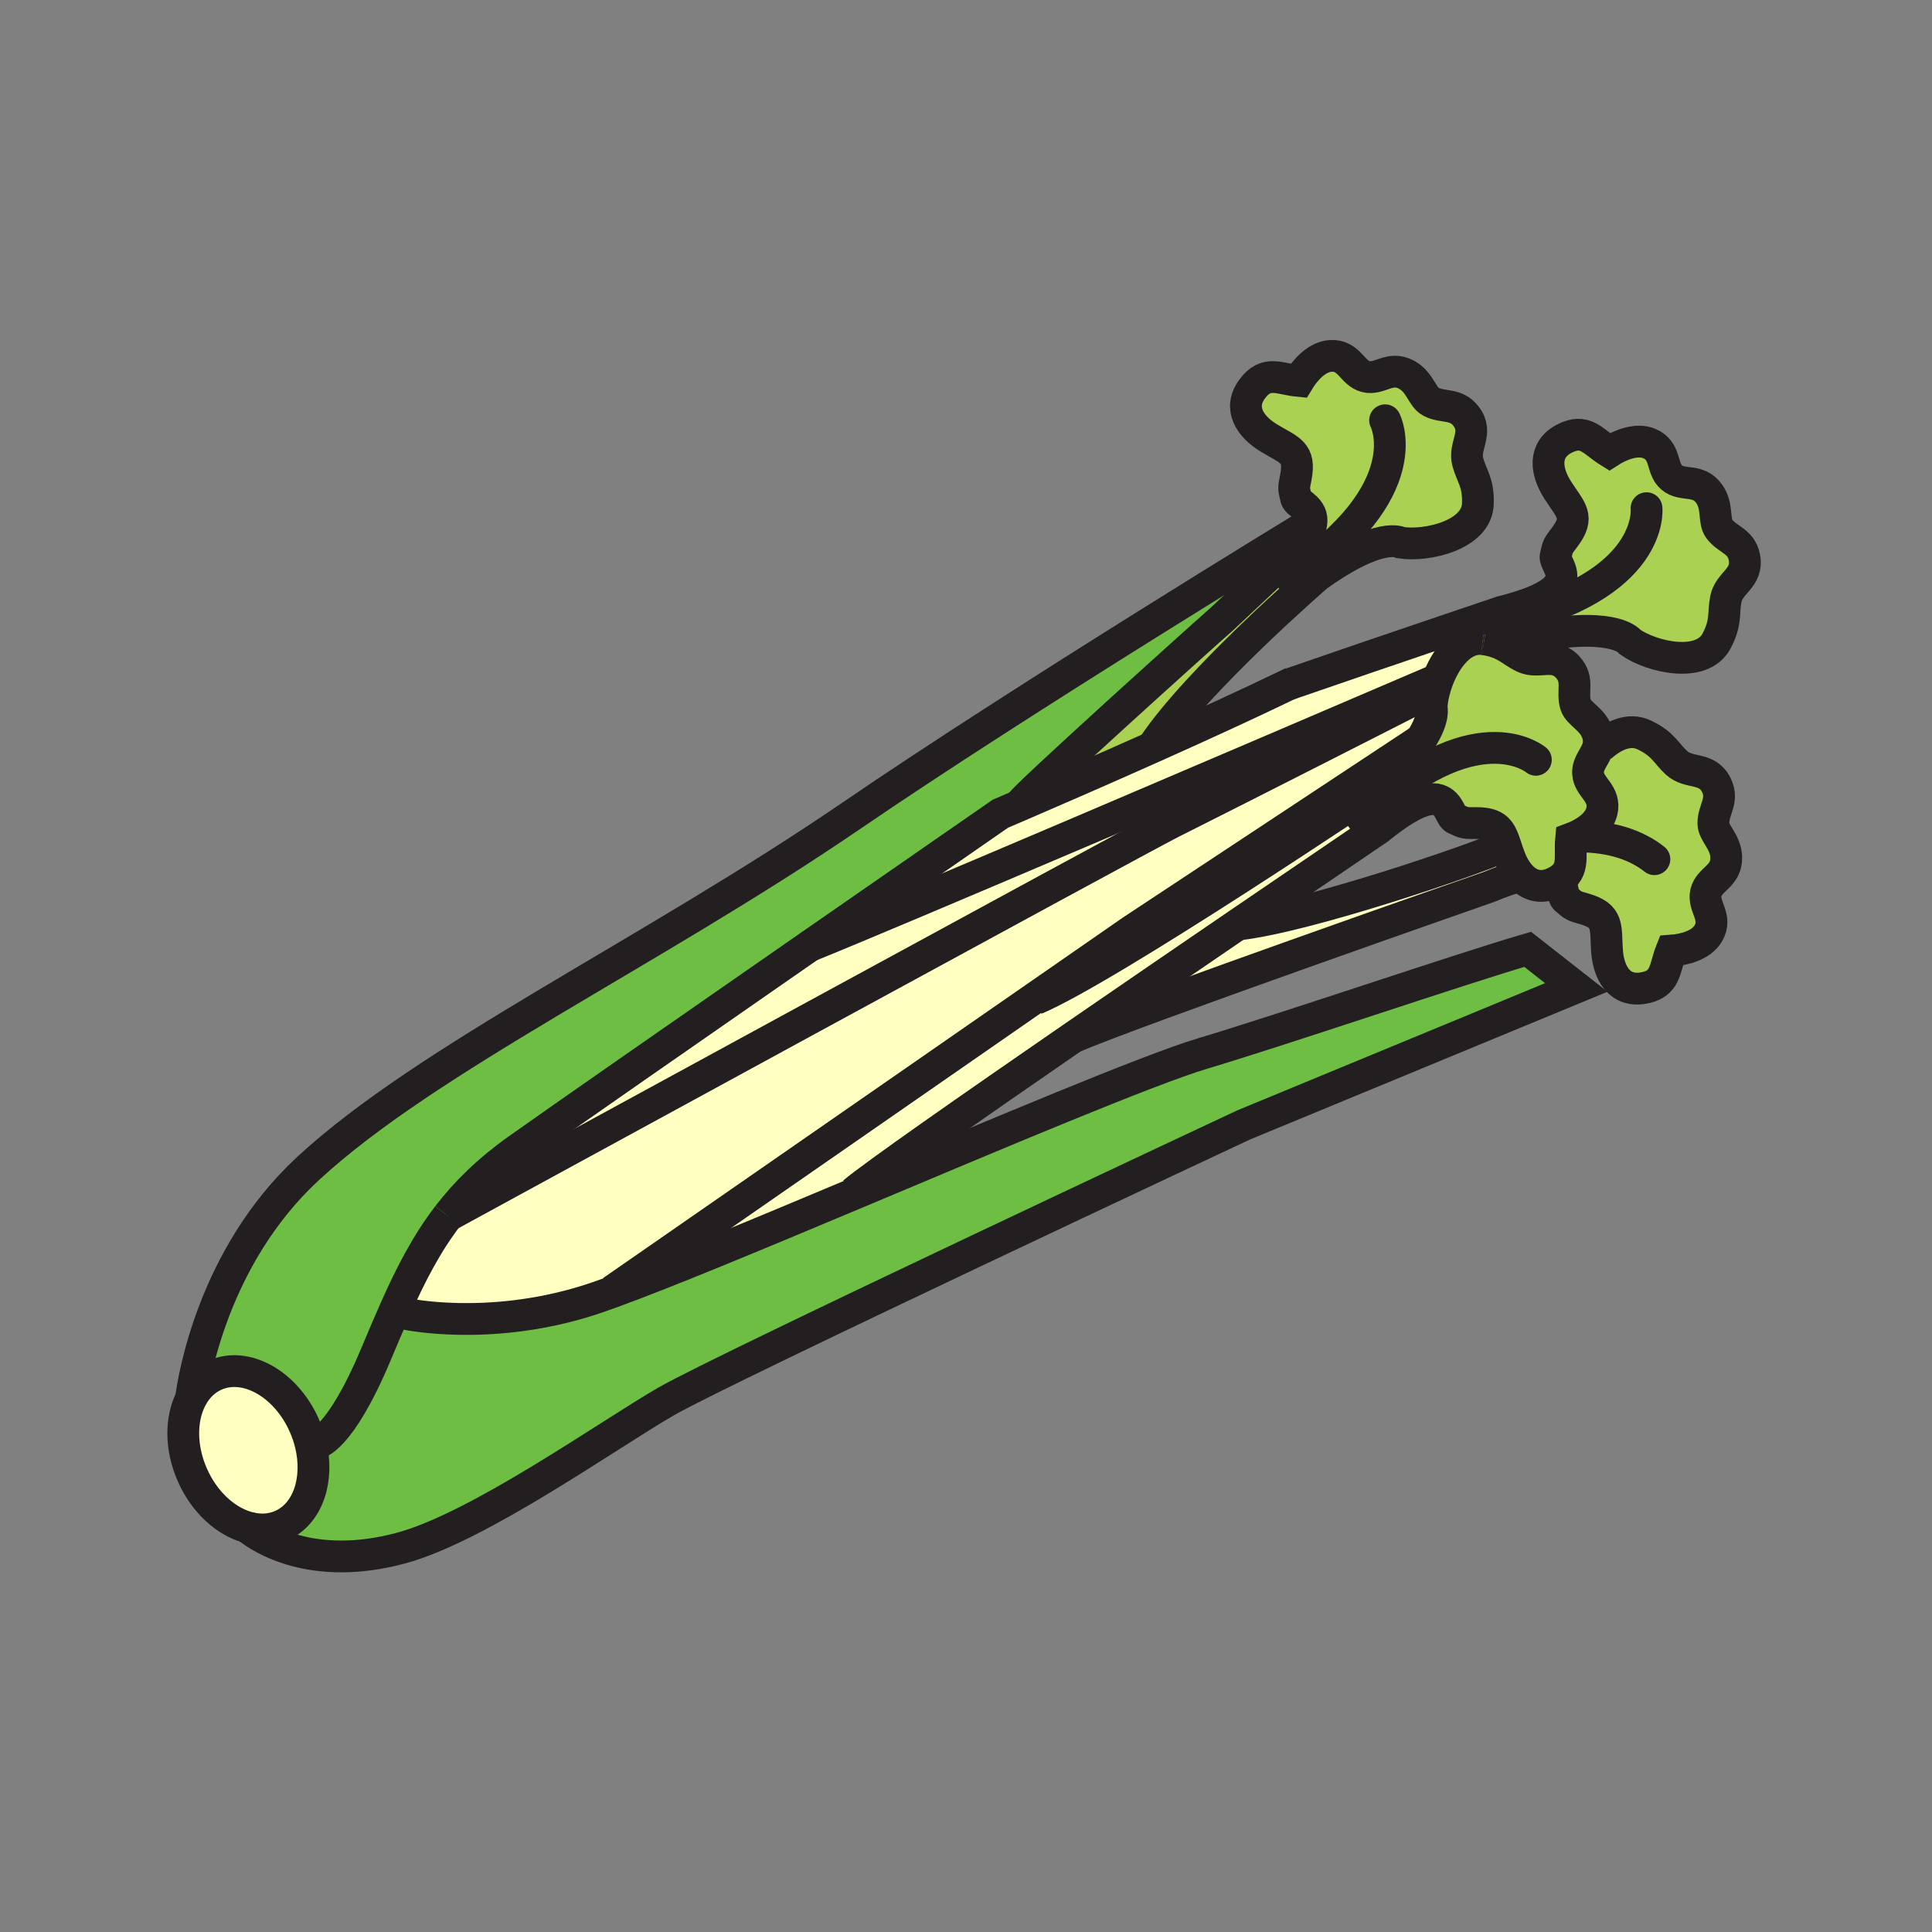 <?xml version="1.0" encoding="iso-8859-1"?>
<!-- Generator: Adobe Illustrator 12.0.1, SVG Export Plug-In . SVG Version: 6.00 Build 51448)  -->
<!DOCTYPE svg PUBLIC "-//W3C//DTD SVG 1.1//EN" "http://www.w3.org/Graphics/SVG/1.1/DTD/svg11.dtd">
<svg version="1.1" id="Layer_1" xmlns="http://www.w3.org/2000/svg" width="850.89" height="850.89"
     viewBox="0 0 850.89 850.89" style="overflow:visible;enable-background:new 0 0 850.89 850.89;" xml:space="preserve">
<rect x="0" y="0" width="850.89" height="850.89" fill="#808080" stroke="none"/>
<g>
	<g id="XMLID_3_">
		<g>
			<path style="fill:#6EBE44;" d="M94.76,605.62c-4.67,2.06-8.27,5.74-10.65,10.42c1.09-8.45,9.6-62.521,51.47-101.31
				c52.37-48.521,151.37-95.3,239.53-155.57c75.47-51.61,202.05-128.63,202.05-128.63l0.359,0.06
				c-0.739,4.45-5.1,11.04-17.329,21.34l-22.051,20.71c-6.35,5.46-88.85,79.81-88.319,81.12l0.149,0.59
				c-5.939,2.56-9.399,4.03-9.399,4.03s-38.98,27-84.01,58.26C305.4,452.15,246.44,493.15,228,506.26
				c-13.02,9.26-22.76,18.84-30.73,29.23l-0.01,0.01c-0.01,0-0.01,0-0.01,0c-9.41,12.3-16.33,25.73-23.17,41.11
				c-2.78,6.25-5.55,12.819-8.47,19.77c-16.17,38.5-26.18,39.28-26.18,39.28l-2.62,0.31c-0.65-2.7-1.57-5.42-2.76-8.12
				C125.97,609.55,108.38,599.6,94.76,605.62z"/>
            <path style="fill:#ABD153;" d="M691.95,369.35c5.35-1.98,12.04-5.99,13.5-11.88c1.979-8.07-5.71-10.62-6.04-16.9
				c-0.25-4.52,3.34-7.38,4.43-11.63l1.03,0.05c5.78-5.26,12.8-8.39,19.26-5.32c8.58,4.09,9.58,8.08,14.34,12.38
				c5.54,5.01,13.54,1.5,17.53,9.9c3.17,6.69-1.45,10.56-1.4,16.72c0.03,4.3,5.57,8.15,5.67,14.99c0.131,8.42-7.5,9.39-8.939,15.5
				c-1.44,6.12,5.22,10.73,1.04,17.91c-3.05,5.25-10.61,7.21-16.3,7.61c-3.15,7.879-2.11,14.86-12.551,16.52
				c-10.329,1.64-15.079-6.69-15.76-16.44c-0.729-10.63,0.99-15.29-10.069-18.5c-4.66-1.35-4.471-1.15-8.15-4.37
				c-1.16-1.01-0.98-4.12-2.17-6.85l-2.82-0.29C694.11,384.21,691.14,377.81,691.95,369.35z"/>
            <path style="fill:#ABD153;" d="M661.3,269.46c39.101-9.77,22.931-20.3,23.811-24.38c1.029-4.78,1-4.51,3.93-8.38
				c6.95-9.18,2.77-11.89-2.99-20.85c-5.28-8.22-6.45-17.73,2.8-22.59c9.391-4.92,12.71,1.3,19.95,5.75
				c4.8-3.09,12.021-6.03,17.62-3.65c7.64,3.26,5.05,10.94,9.87,14.98c4.8,4.04,11.49,0.25,16.42,7.09
				c4.021,5.55,1.86,11.94,4.42,15.41c3.64,4.96,9.66,5.3,11.11,12.56c1.819,9.13-6.69,11.09-8.141,18.42
				c-1.25,6.29,0.33,10.09-4.1,18.5c-6.47,12.23-28.53,7.08-38.03,0.48c0,0-5.55-8.72-39.5-3.04c0,0-4.09,1.75-11.37,4.87l-3.84,0.1
				c-2.33-1.32-5.12-2.47-9.529-3.17l-0.641-0.08l-19.729-2.57C649.64,273.39,661.3,269.46,661.3,269.46z"/>
            <path style="fill:#FFFFC2;" d="M545.32,407.16c31.029-3.52,104.64-28.84,115.97-34.08l1.81-0.61c0.49,1.48,1.03,3.12,1.7,4.93
				c1.16,3.13,2.73,5.97,4.67,8.17l-0.33,0.3c-3.649,0.99-8.02,2.52-13.26,4.7c0,0-157.81,55.11-183.41,66.371
				c24.67-16.99,50.46-34.641,72.78-49.88L545.32,407.16z"/>
            <path style="fill:#ABD153;" d="M605.74,354.66l5.5-11.61c7.17-7.04,11.729-12.76,14.609-17.3c6.24-9.82,4.641-14.09,4.641-14.09
				c0.08-2.06,0.43-4.41,1.04-6.87c0.399-1.64,0.92-3.33,1.54-5.02c3.6-9.75,10.729-19.32,20.02-18.29l0.641,0.08
				c4.409,0.7,7.199,1.85,9.529,3.17c2.63,1.49,4.66,3.19,7.73,4.67c6.72,3.24,13.41-2.38,19.6,4.56
				c4.93,5.52,1.58,10.54,3.36,16.43c1.25,4.13,7.64,6.25,9.67,12.79c0.7,2.25,0.649,4.11,0.22,5.76
				c-1.09,4.25-4.68,7.11-4.43,11.63c0.33,6.28,8.02,8.83,6.04,16.9c-1.46,5.89-8.15,9.9-13.5,11.88
				c-0.811,8.46,2.16,14.86-7.4,19.4c-6.22,2.94-11.34,1.06-15.08-3.18c-1.939-2.2-3.51-5.04-4.67-8.17
				c-0.67-1.81-1.21-3.45-1.7-4.93c-2.25-6.69-3.729-10.01-13.159-9.98c-4.86,0.02-4.62,0.15-9.051-1.9
				c-3.8-1.75-2.489-20.99-33.8,4.38c0,0-1.88,1.27-5.29,3.59l-1.55-2.31L605.74,354.66z"/>
            <path style="fill:#FFFFC2;" d="M376.11,525.82c-42.38,17.79-82.74,34.609-106.38,43.21l-0.14-0.38l186.09-129.07l0.301,0.439
				c32.409-13.64,153.189-94.97,153.189-94.97c0.71-0.68,1.4-1.34,2.07-2l-5.5,11.61l-5.49,11.59l1.55,2.31
				c-9.45,6.42-30.68,20.85-56.55,38.5c-22.32,15.24-48.11,32.89-72.78,49.88c-45.77,31.54-87.7,60.829-96.59,68.319L376.11,525.82z
				"/>
            <path style="fill:#ABD153;" d="M507.98,328.92c-24.04,10.74-46.051,20.28-58.011,25.43l-0.149-0.59
				c-0.53-1.31,81.97-75.66,88.319-81.12l22.051-20.71c12.229-10.3,16.59-16.89,17.329-21.34c1.15-6.75-6.06-8.58-6.659-11.02
				c-1.181-4.74-1.091-4.49-0.16-9.25c2.21-11.3-2.73-11.9-11.851-17.42c-8.35-5.06-13.59-13.09-7.409-21.52
				c6.26-8.55,11.979-4.42,20.439-3.61c2.95-4.88,8.15-10.7,14.22-11.02c8.301-0.43,9.341,7.6,15.45,9.12
				c6.09,1.52,10.44-4.83,17.87-0.86c6.04,3.22,6.92,9.91,10.74,11.9c5.45,2.86,11.01,0.52,15.51,6.4
				c5.64,7.4-1.14,12.9,0.771,20.12c1.659,6.2,4.75,8.91,4.449,18.42c-0.42,13.83-22.5,18.91-33.939,17.15
				c0,0-8.82-5.39-36.811,14.64c0,0-52.8,45.71-72.3,74.96L507.98,328.92z"/>
            <path style="fill:#FFFFC2;" d="M356.56,416.64c45.03-31.26,84.01-58.26,84.01-58.26s3.46-1.47,9.399-4.03
				c11.96-5.15,33.971-14.69,58.011-25.43c20.029-8.96,41.479-18.76,59.67-27.55l0.01,0.02c20.5-7.11,46.35-15.92,65.7-22.48
				l19.729,2.57c-9.29-1.03-16.42,8.54-20.02,18.29l-0.84-0.18C552.05,333.95,392.33,402.27,356.56,416.64z"/>
            <path style="fill:#FFFFC2;" d="M197.27,535.49c7.97-10.391,17.71-19.971,30.73-29.23c18.44-13.109,77.4-54.109,128.56-89.62
				c35.77-14.37,195.49-82.69,275.67-117.05l0.84,0.18c-0.62,1.69-1.141,3.38-1.54,5.02l-3.03,0.45c0,0-83.18,42.36-112.45,57
				C501.65,369.44,202.65,532.55,197.27,535.49z"/>
            <path style="fill:#FFFFC2;" d="M197.25,535.5c0,0,0,0,0.01,0l0.01-0.01c5.38-2.94,304.38-166.05,318.78-173.25
				c29.271-14.64,112.45-57,112.45-57l3.03-0.45c-0.61,2.46-0.96,4.81-1.04,6.87c0,0,1.6,4.27-4.641,14.09l-9.34,6.17l-118.17,78.07
				l-42.66,29.59L269.59,568.65l0.14,0.38c-4.92,1.79-9.12,3.229-12.46,4.239c-43.13,13.091-78.56,5.391-78.56,5.391l-4.63-2.05
				C180.92,561.23,187.84,547.8,197.25,535.5z"/>
            <path style="fill:#6EBE44;" d="M108.89,672.64c5.15,1.471,10.37,1.311,15.12-0.79c11.61-5.13,16.6-20.21,12.8-35.88l2.62-0.31
				c0,0,10.01-0.78,26.18-39.28c2.92-6.95,5.69-13.52,8.47-19.77l4.63,2.05c0,0,35.43,7.7,78.56-5.391
				c3.34-1.01,7.54-2.449,12.46-4.239c23.64-8.601,64-25.42,106.38-43.21c62.61-26.301,129.66-54.71,153.81-61.92
				c35.2-10.5,112.66-36.95,142.89-45.8l21.421,16.79L547.63,495.48c0,0-228.75,107.06-254.16,121.689
				c-25.42,14.63-82.77,55.55-117.07,64.7C137.66,692.2,115.16,677.63,108.89,672.64z"/>
            <path style="fill:#FFFFC2;" d="M84.11,616.04c2.38-4.68,5.98-8.36,10.65-10.42c13.62-6.021,31.21,3.93,39.29,22.229
				c1.19,2.7,2.11,5.42,2.76,8.12c3.8,15.67-1.19,30.75-12.8,35.88c-4.75,2.101-9.97,2.261-15.12,0.79
				c-9.6-2.72-18.9-11.1-24.16-23.02C79.42,637.61,79.54,624.99,84.11,616.04z"/>
		</g>
        <g>
			<path style="fill:none;stroke:#231F20;stroke-width:14;" d="M84.11,616.04c2.38-4.68,5.98-8.36,10.65-10.42
				c13.62-6.021,31.21,3.93,39.29,22.229c1.19,2.7,2.11,5.42,2.76,8.12c3.8,15.67-1.19,30.75-12.8,35.88
				c-4.75,2.101-9.97,2.261-15.12,0.79c-9.6-2.72-18.9-11.1-24.16-23.02C79.42,637.61,79.54,624.99,84.11,616.04z"/>
            <path style="fill:none;stroke:#231F20;stroke-width:14;" d="M83.97,617.17c0,0,0.04-0.39,0.14-1.13
				c1.09-8.45,9.6-62.521,51.47-101.31c52.37-48.521,151.37-95.3,239.53-155.57c75.47-51.61,202.05-128.63,202.05-128.63"/>
            <path style="fill:none;stroke:#231F20;stroke-width:14;" d="M197.27,535.49c7.97-10.391,17.71-19.971,30.73-29.23
				c18.44-13.109,77.4-54.109,128.56-89.62c45.03-31.26,84.01-58.26,84.01-58.26s3.46-1.47,9.399-4.03
				c11.96-5.15,33.971-14.69,58.011-25.43c20.029-8.96,41.479-18.76,59.67-27.55c0.52-0.25,1.04-0.5,1.55-0.75"/>
            <path style="fill:none;stroke:#231F20;stroke-width:14;" d="M139.43,635.66c0,0,10.01-0.78,26.18-39.28
				c2.92-6.95,5.69-13.52,8.47-19.77c6.84-15.38,13.76-28.811,23.17-41.11"/>
            <path style="fill:none;stroke:#231F20;stroke-width:14;" d="M197.19,535.53c0,0,0.02-0.011,0.06-0.03c0,0,0,0,0.01,0l0.01-0.01
				c5.38-2.94,304.38-166.05,318.78-173.25c29.271-14.64,112.45-57,112.45-57"/>
            <path style="fill:none;stroke:#231F20;stroke-width:14;" d="M178.71,578.66c0,0,35.43,7.7,78.56-5.391
				c3.34-1.01,7.54-2.449,12.46-4.239c23.64-8.601,64-25.42,106.38-43.21c62.61-26.301,129.66-54.71,153.81-61.92
				c35.2-10.5,112.66-36.95,142.89-45.8l21.421,16.79L547.63,495.48c0,0-228.75,107.06-254.16,121.689
				c-25.42,14.63-82.77,55.55-117.07,64.7c-38.74,10.33-61.24-4.24-67.51-9.23c-1.21-0.96-1.81-1.56-1.81-1.56"/>
            <polyline style="fill:none;stroke:#231F20;stroke-width:14;" points="269.59,568.65 455.68,439.58 498.34,409.99 616.51,331.92 
				625.85,325.75 627.74,324.5 			"/>
            <path style="fill:none;stroke:#231F20;stroke-width:14;" d="M669.14,385.87c-3.649,0.99-8.02,2.52-13.26,4.7
				c0,0-157.81,55.11-183.41,66.371c-0.02,0.01-0.04,0.02-0.06,0.029"/>
            <path style="fill:none;stroke:#231F20;stroke-width:14;" d="M704.87,328.99c5.78-5.26,12.8-8.39,19.26-5.32
				c8.58,4.09,9.58,8.08,14.34,12.38c5.54,5.01,13.54,1.5,17.53,9.9c3.17,6.69-1.45,10.56-1.4,16.72c0.03,4.3,5.57,8.15,5.67,14.99
				c0.131,8.42-7.5,9.39-8.939,15.5c-1.44,6.12,5.22,10.73,1.04,17.91c-3.05,5.25-10.61,7.21-16.3,7.61
				c-3.15,7.879-2.11,14.86-12.551,16.52c-10.329,1.64-15.079-6.69-15.76-16.44c-0.729-10.63,0.99-15.29-10.069-18.5
				c-4.66-1.35-4.471-1.15-8.15-4.37c-1.16-1.01-0.98-4.12-2.17-6.85"/>
            <path style="fill:none;stroke:#231F20;stroke-width:14;"
                  d="M545.32,407.16c31.029-3.52,104.64-28.84,115.97-34.08"/>
            <path style="fill:none;stroke:#231F20;stroke-width:14;" d="M507.84,328.6c19.5-29.25,72.3-74.96,72.3-74.96
				C608.13,233.61,616.95,239,616.95,239c11.439,1.76,33.52-3.32,33.939-17.15c0.301-9.51-2.79-12.22-4.449-18.42
				c-1.91-7.22,4.869-12.72-0.771-20.12c-4.5-5.88-10.06-3.54-15.51-6.4c-3.82-1.99-4.7-8.68-10.74-11.9
				c-7.43-3.97-11.78,2.38-17.87,0.86c-6.109-1.52-7.149-9.55-15.45-9.12c-6.069,0.32-11.27,6.14-14.22,11.02
				c-8.46-0.81-14.18-4.94-20.439,3.61c-6.181,8.43-0.94,16.46,7.409,21.52c9.12,5.52,14.061,6.12,11.851,17.42
				c-0.931,4.76-1.021,4.51,0.16,9.25c0.6,2.44,7.81,4.27,6.659,11.02c-0.739,4.45-5.1,11.04-17.329,21.34l-22.051,20.71
				c-6.35,5.46-88.85,79.81-88.319,81.12"/>
            <path style="fill:none;stroke:#231F20;stroke-width:14;" d="M667.1,284.63c7.28-3.12,11.37-4.87,11.37-4.87
				c33.95-5.68,39.5,3.04,39.5,3.04c9.5,6.6,31.561,11.75,38.03-0.48c4.43-8.41,2.85-12.21,4.1-18.5
				c1.45-7.33,9.96-9.29,8.141-18.42c-1.45-7.26-7.471-7.6-11.11-12.56c-2.56-3.47-0.399-9.86-4.42-15.41
				c-4.93-6.84-11.62-3.05-16.42-7.09c-4.82-4.04-2.23-11.72-9.87-14.98c-5.6-2.38-12.82,0.56-17.62,3.65
				c-7.24-4.45-10.56-10.67-19.95-5.75c-9.25,4.86-8.08,14.37-2.8,22.59c5.76,8.96,9.94,11.67,2.99,20.85
				c-2.93,3.87-2.9,3.6-3.93,8.38c-0.88,4.08,15.29,14.61-23.811,24.38c0,0-11.66,3.93-27.939,9.45
				c-19.351,6.56-45.2,15.37-65.7,22.48"/>
            <path style="fill:none;stroke:#231F20;stroke-width:14;" d="M355.85,416.92c0.23-0.09,0.46-0.19,0.71-0.28
				c35.77-14.37,195.49-82.69,275.67-117.05"/>
            <path style="fill:none;stroke:#231F20;stroke-width:14;" d="M653.73,281.56c4.409,0.7,7.199,1.85,9.529,3.17
				c2.63,1.49,4.66,3.19,7.73,4.67c6.72,3.24,13.41-2.38,19.6,4.56c4.93,5.52,1.58,10.54,3.36,16.43c1.25,4.13,7.64,6.25,9.67,12.79
				c0.7,2.25,0.649,4.11,0.22,5.76c-1.09,4.25-4.68,7.11-4.43,11.63c0.33,6.28,8.02,8.83,6.04,16.9c-1.46,5.89-8.15,9.9-13.5,11.88
				c-0.811,8.46,2.16,14.86-7.4,19.4c-6.22,2.94-11.34,1.06-15.08-3.18c-1.939-2.2-3.51-5.04-4.67-8.17
				c-0.67-1.81-1.21-3.45-1.7-4.93c-2.25-6.69-3.729-10.01-13.159-9.98c-4.86,0.02-4.62,0.15-9.051-1.9
				c-3.8-1.75-2.489-20.99-33.8,4.38c0,0-1.88,1.27-5.29,3.59c-9.45,6.42-30.68,20.85-56.55,38.5
				c-22.32,15.24-48.11,32.89-72.78,49.88c-45.77,31.54-87.7,60.829-96.59,68.319"/>
            <path style="fill:none;stroke:#231F20;stroke-width:14;" d="M455.98,440.02c32.409-13.64,153.189-94.97,153.189-94.97
				c0.71-0.68,1.4-1.34,2.07-2c7.17-7.04,11.729-12.76,14.609-17.3c6.24-9.82,4.641-14.09,4.641-14.09
				c0.08-2.06,0.43-4.41,1.04-6.87c0.399-1.64,0.92-3.33,1.54-5.02c3.6-9.75,10.729-19.32,20.02-18.29"/>
            <path style="fill:none;stroke:#231F20;stroke-width:14;stroke-linecap:round;stroke-linejoin:round;" d="M610.02,185.09
				c0,0,16.171,30.81-41.59,69.32"/>
            <path style="fill:none;stroke:#231F20;stroke-width:14;stroke-linecap:round;stroke-linejoin:round;" d="M725.16,223.81
				c0,0,3.979,34.57-63.78,49.66"/>
            <path style="fill:none;stroke:#231F20;stroke-width:14;stroke-linecap:round;stroke-linejoin:round;" d="M676.42,334.63
				c0,0-24.439-20.67-70.68,20.03c-1.96,1.73-3.971,3.57-6.01,5.53"/>
            <path style="fill:none;stroke:#231F20;stroke-width:14;stroke-linecap:round;stroke-linejoin:round;" d="M695.51,368.4
				c13.86,0,25.11,3.66,33.12,10.01"/>
            <line style="fill:none;stroke:#231F20;stroke-width:14;" x1="653.09" y1="281.48" x2="653.73" y2="281.56"/>
		</g>
	</g>
</g>
    <rect x="0.25" y="0.25" style="fill:none;" width="850.394" height="850.394"/>
</svg>
